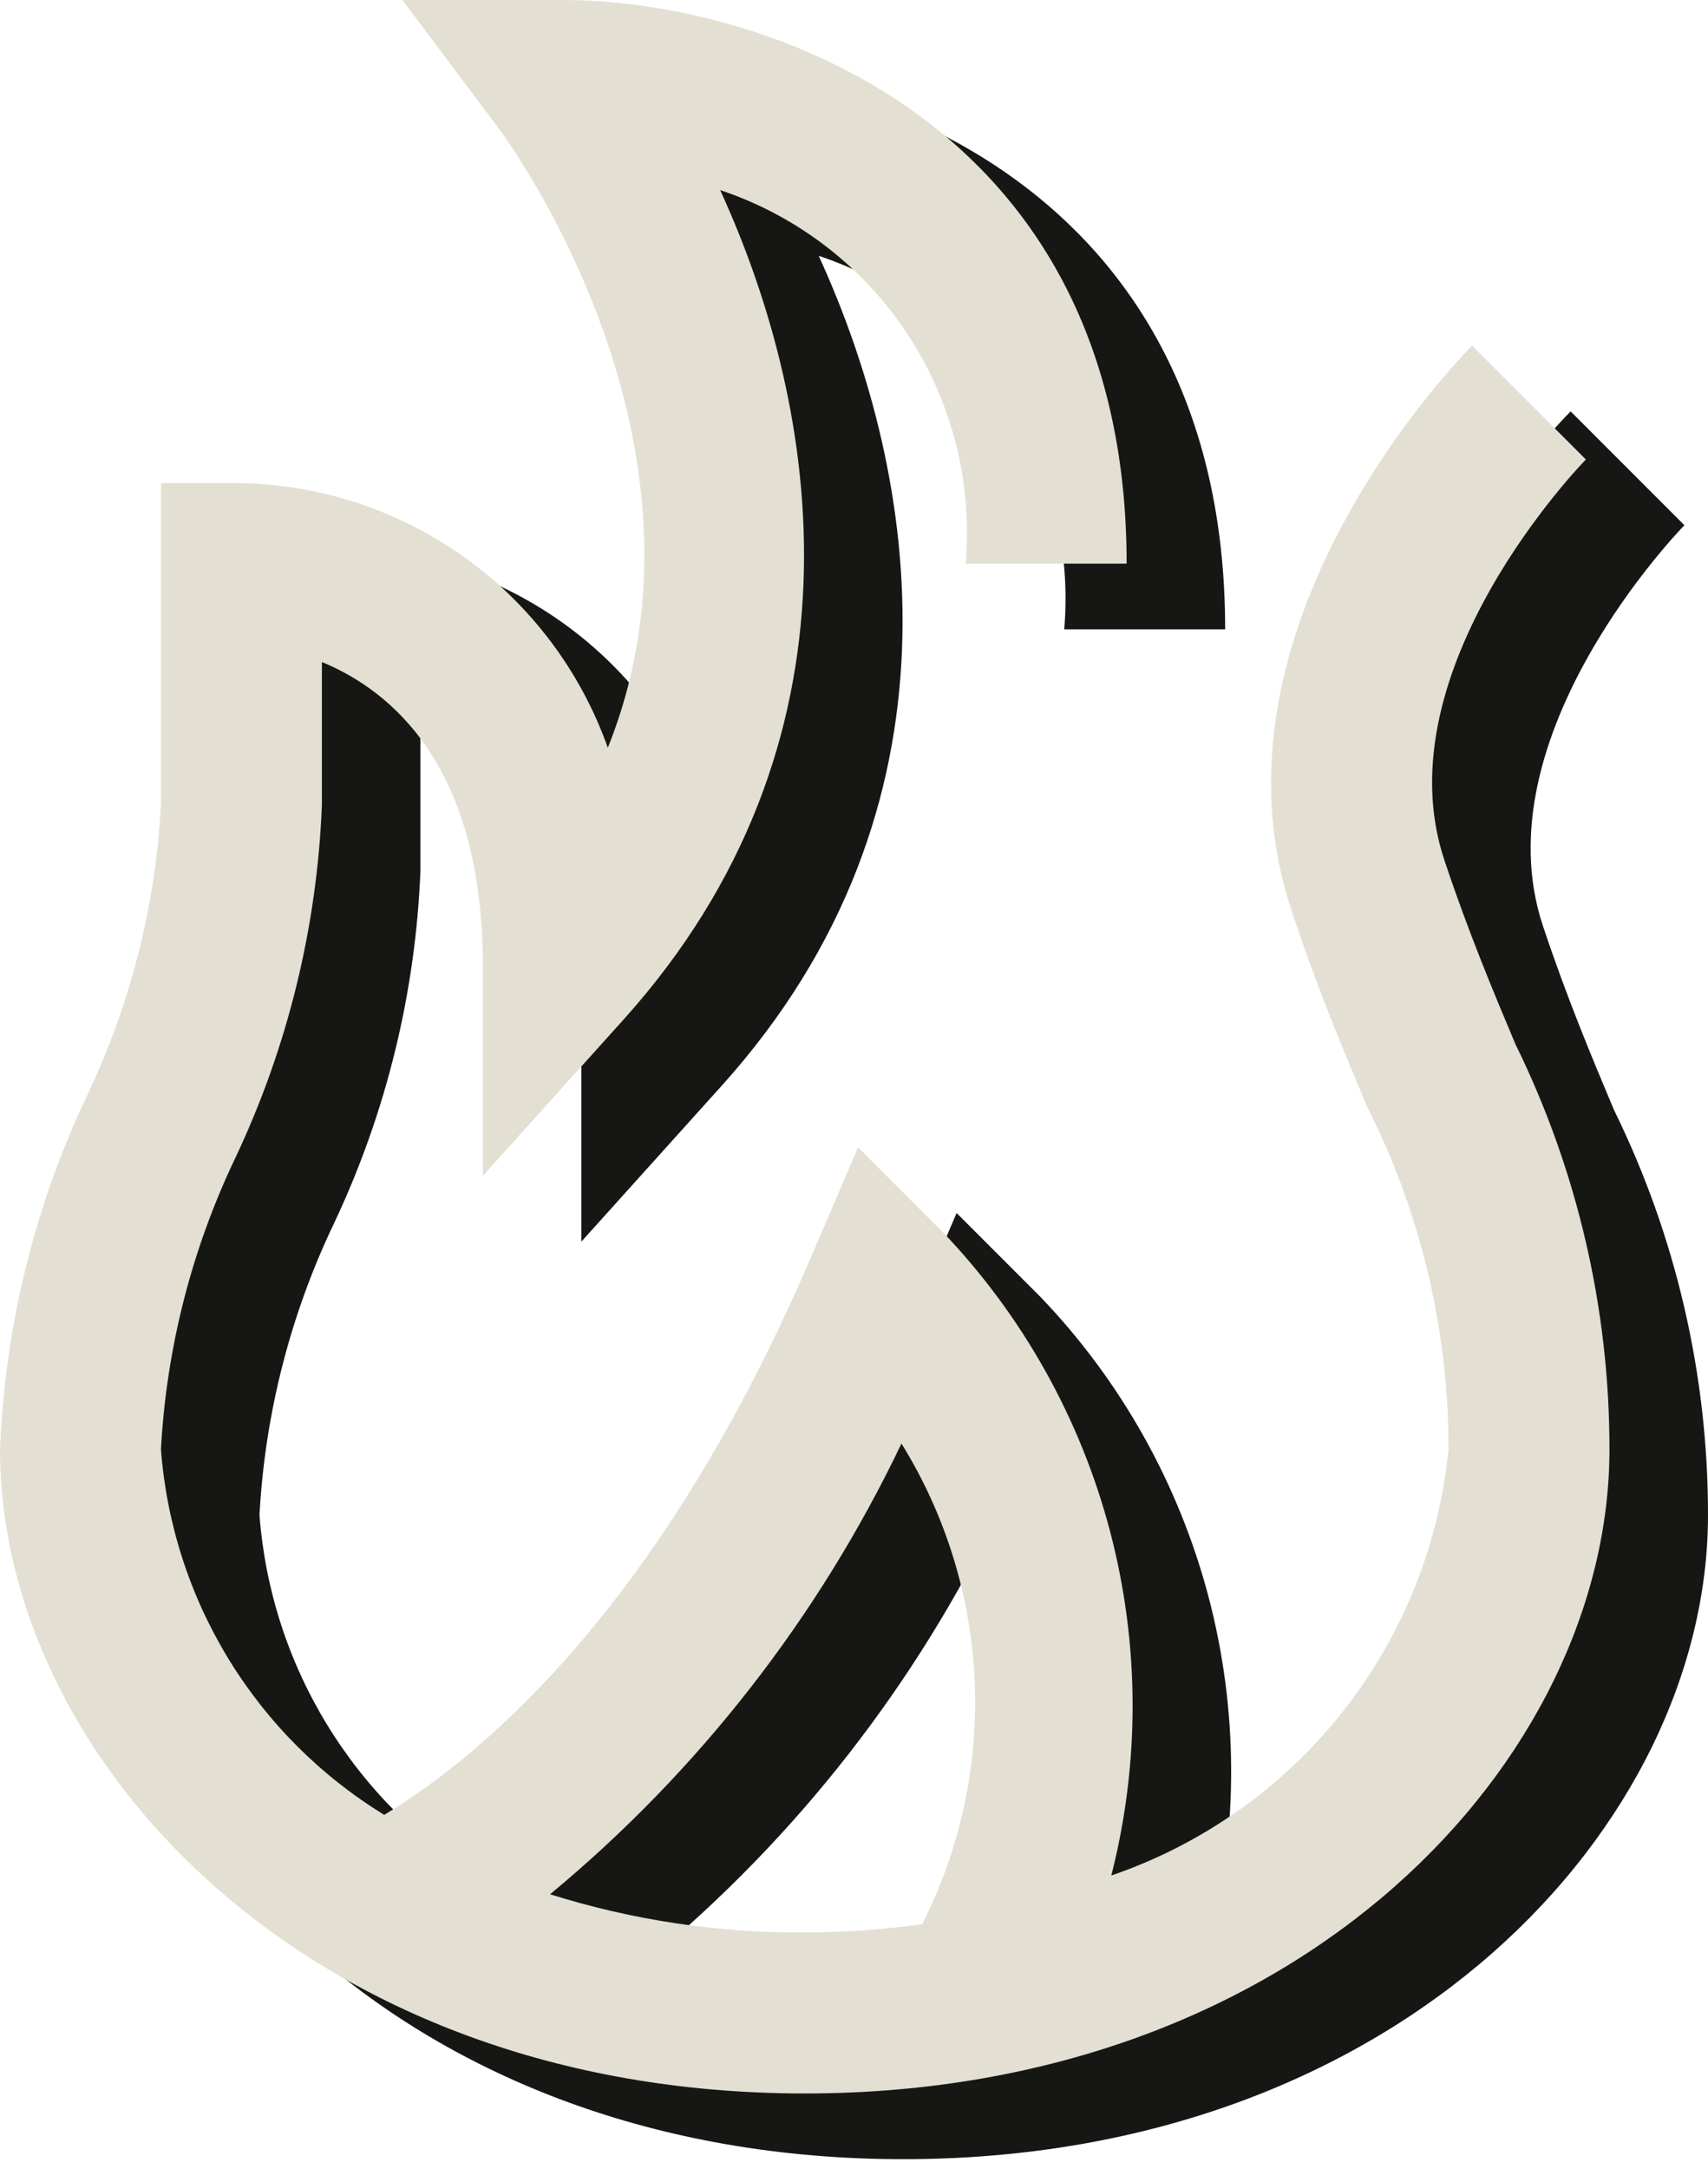 <svg width="52" height="66" viewBox="0 0 52 66" fill="none" xmlns="http://www.w3.org/2000/svg">
<path d="M49.138 33.774C48.472 32.189 47.715 30.393 46.975 28.176C45.039 22.372 51.223 16.041 51.282 15.982L47.818 12.518C47.475 12.861 39.431 21.039 42.325 29.724C43.124 32.12 43.922 34.012 44.623 35.678C46.257 38.909 47.105 42.48 47.1 46.1C46.813 49.018 45.692 51.793 43.872 54.092C42.052 56.391 39.609 58.118 36.834 59.068C37.711 55.632 37.698 52.03 36.797 48.601C35.895 45.171 34.135 42.028 31.682 39.468L29.124 36.91L27.698 40.235C23.2 50.73 17.847 55.312 14.699 57.223C12.765 56.04 11.141 54.415 9.959 52.481C8.777 50.547 8.071 48.36 7.9 46.1C8.067 43.016 8.841 39.994 10.176 37.209C11.76 33.851 12.652 30.209 12.8 26.5V22.144C14.941 23.026 17.7 25.336 17.7 31.4V37.78L21.97 33.039C29.595 24.577 28.005 14.5 24.925 7.784C27.266 8.565 29.276 10.11 30.632 12.172C31.988 14.233 32.611 16.691 32.4 19.15H37.3C37.3 5.584 26.081 2 20.15 2H15.25L18.19 5.918C18.526 6.371 25.202 15.539 21.505 24.753C20.683 22.437 19.176 20.426 17.183 18.987C15.19 17.549 12.807 16.751 10.35 16.7H7.9V26.5C7.733 29.584 6.959 32.606 5.624 35.391C4.04 38.749 3.148 42.391 3 46.1C3 55.528 12.366 65.7 27.5 65.7C42.634 65.7 52 55.528 52 46.1C52.002 41.827 51.023 37.61 49.138 33.774ZM19.746 59.639C24.265 55.898 27.916 51.218 30.445 45.924C31.796 48.103 32.564 50.594 32.674 53.156C32.784 55.718 32.233 58.265 31.075 60.553C29.89 60.714 28.696 60.797 27.5 60.8C24.87 60.819 22.254 60.427 19.746 59.639Z" fill="#161714"/>
<path d="M46.138 31.774C45.472 30.189 44.715 28.393 43.975 26.176C42.039 20.372 48.223 14.041 48.282 13.982L44.818 10.518C44.475 10.861 36.431 19.039 39.325 27.724C40.124 30.12 40.922 32.012 41.623 33.678C43.257 36.909 44.105 40.48 44.1 44.1C43.813 47.018 42.692 49.793 40.872 52.092C39.052 54.391 36.609 56.118 33.834 57.068C34.711 53.632 34.698 50.03 33.797 46.601C32.895 43.171 31.135 40.028 28.682 37.468L26.124 34.91L24.698 38.235C20.2 48.73 14.847 53.312 11.699 55.223C9.766 54.04 8.141 52.415 6.959 50.481C5.777 48.547 5.071 46.36 4.9 44.1C5.067 41.016 5.841 37.994 7.176 35.209C8.76 31.851 9.652 28.209 9.8 24.5V20.144C11.941 21.026 14.7 23.336 14.7 29.4V35.78L18.97 31.039C26.595 22.577 25.005 12.5 21.925 5.784C24.266 6.565 26.276 8.11 27.632 10.172C28.988 12.233 29.611 14.691 29.4 17.15H34.3C34.3 3.584 23.081 0 17.15 0H12.25L15.19 3.918C15.526 4.371 22.202 13.539 18.505 22.753C17.683 20.437 16.176 18.426 14.183 16.987C12.19 15.549 9.807 14.751 7.35 14.7H4.9V24.5C4.733 27.584 3.959 30.606 2.624 33.391C1.04 36.749 0.148 40.391 0 44.1C0 53.528 9.366 63.7 24.5 63.7C39.634 63.7 49 53.528 49 44.1C49.002 39.827 48.023 35.61 46.138 31.774ZM16.746 57.639C21.265 53.898 24.916 49.218 27.445 43.924C28.796 46.103 29.564 48.594 29.674 51.156C29.784 53.718 29.233 56.265 28.075 58.553C26.89 58.714 25.696 58.797 24.5 58.8C21.87 58.819 19.254 58.427 16.746 57.639Z" fill="#E3E0D3"/>
</svg>
